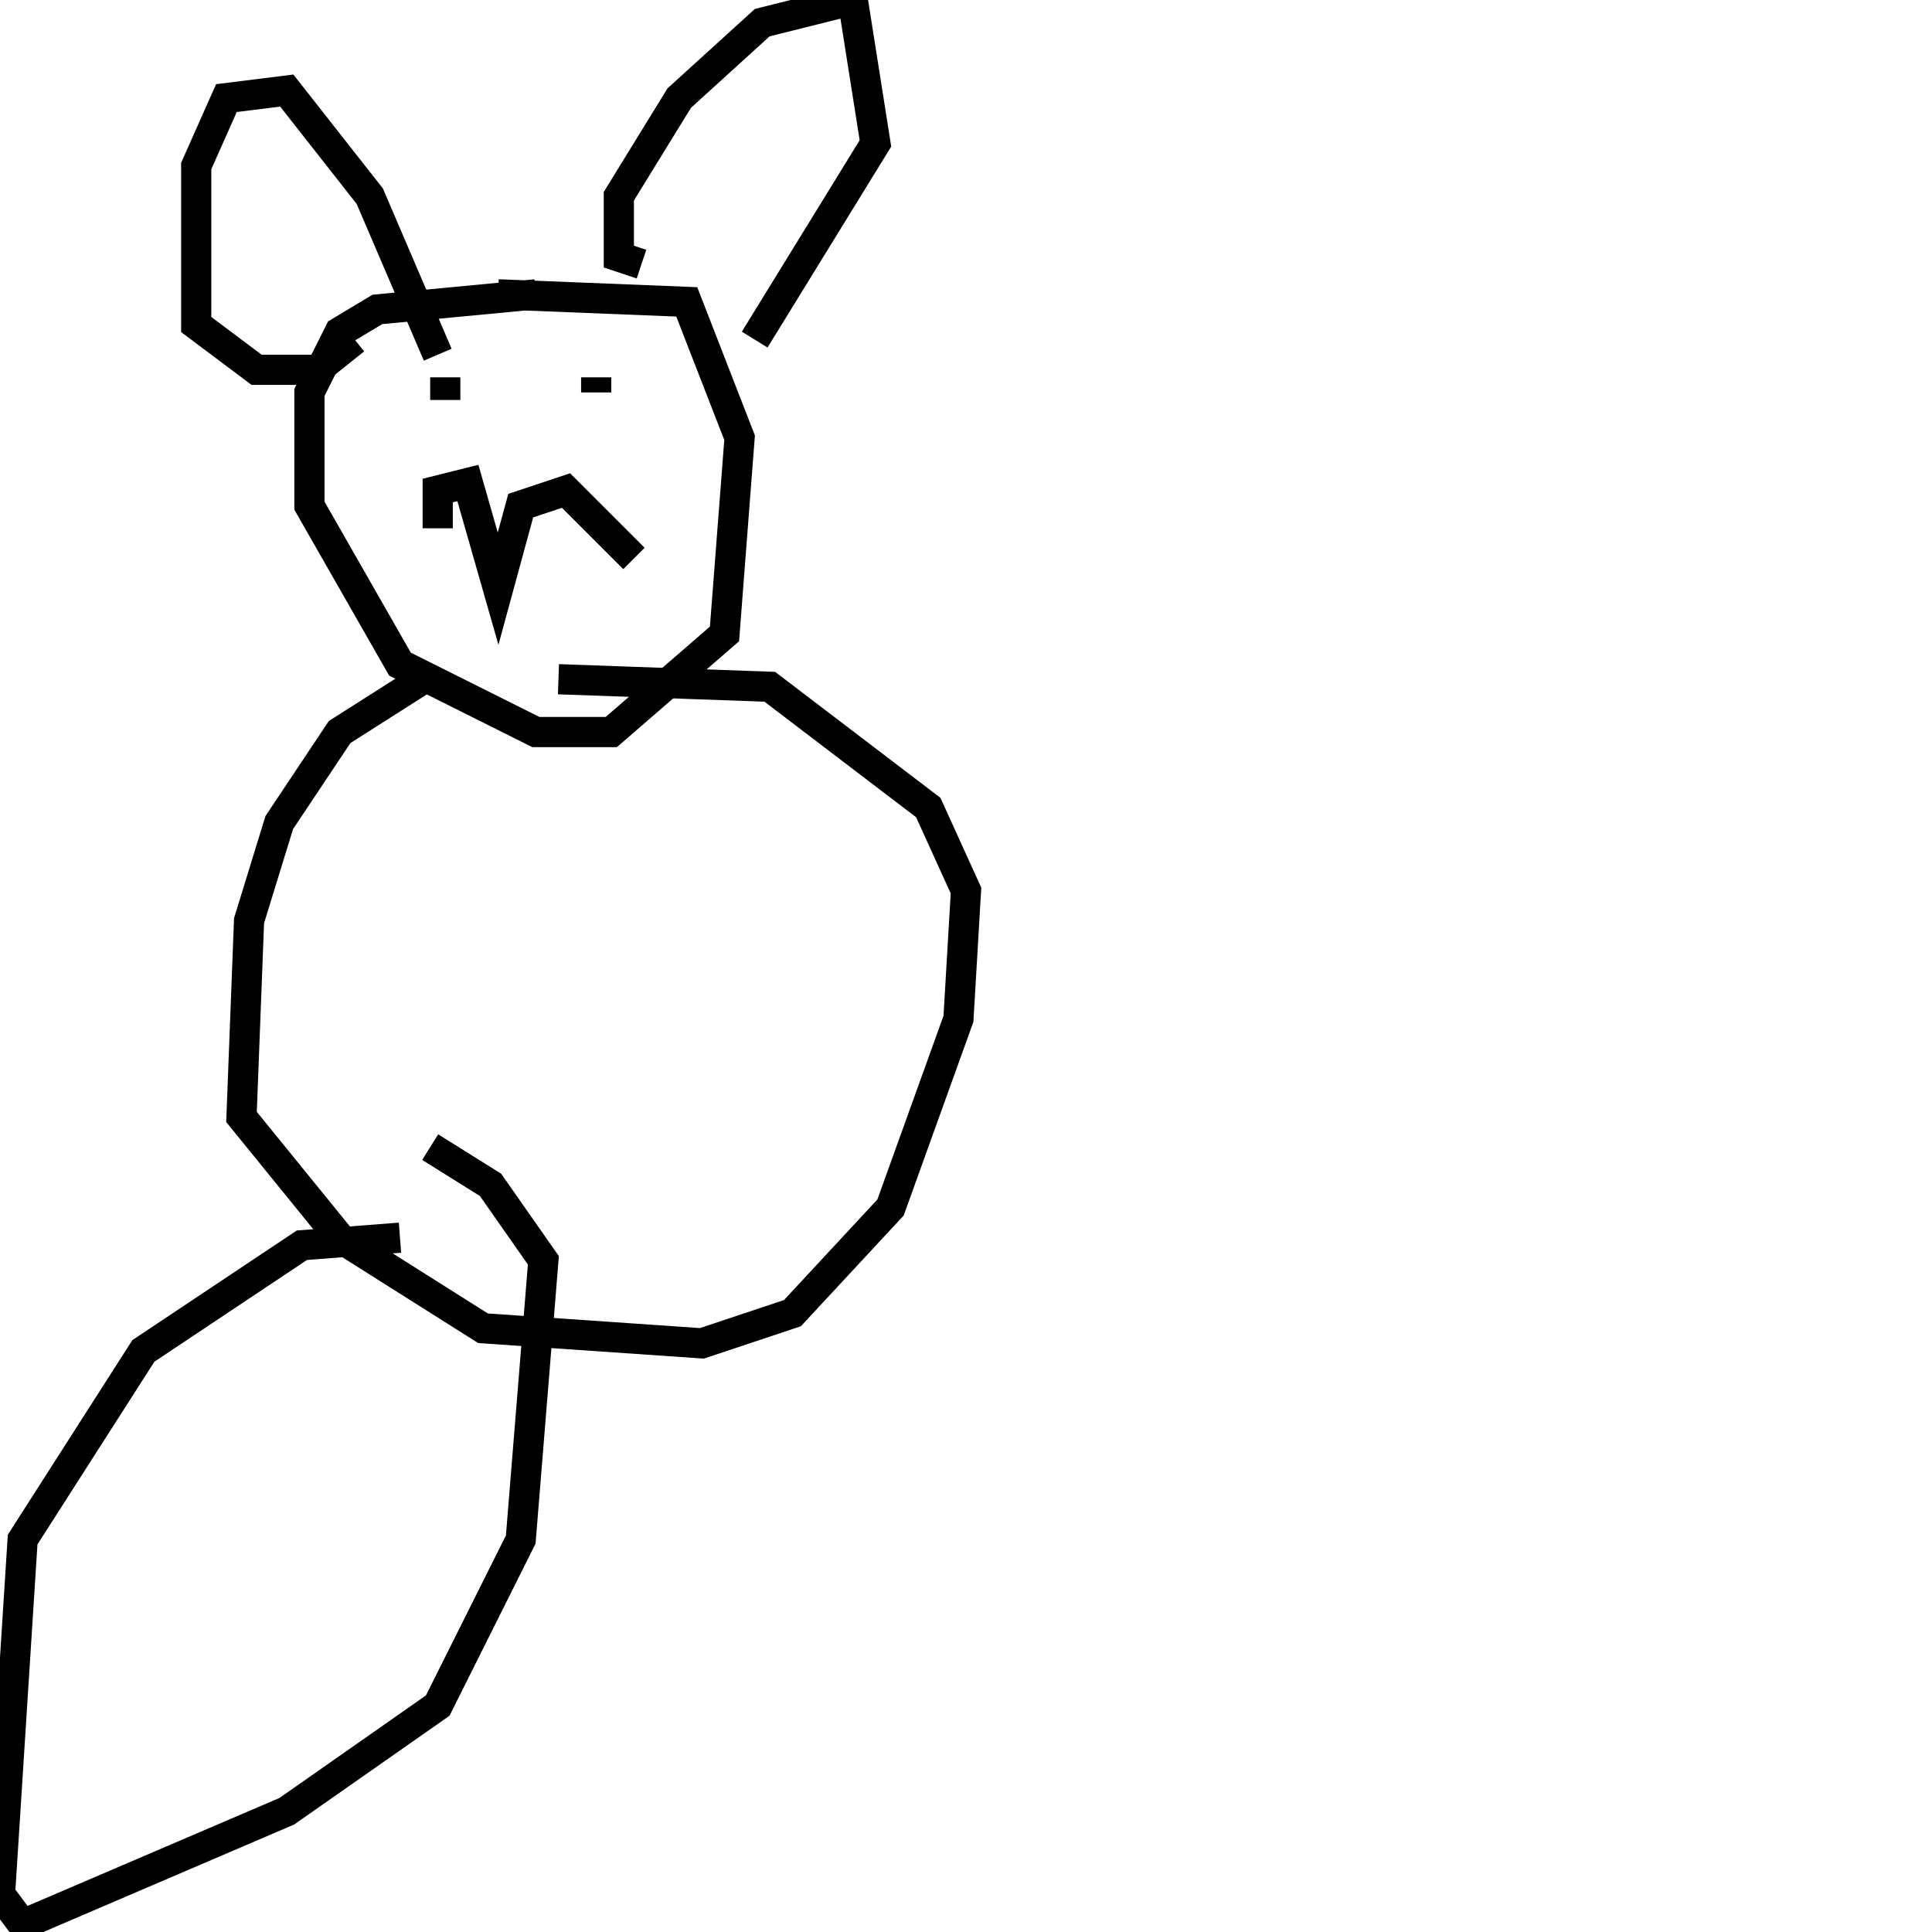 <svg width="256" height="256" xmlns="http://www.w3.org/2000/svg">
<g stroke="black" fill="transparent" stroke-width="4">
<path d="M 71 39 L 50 41 L 45 44 L 41 52 L 41 67 L 53 88 L 71 97 L 81 97 L 96 84 L 98 58 L 91 40 L 66 39"/>
<path d="M 47 45 L 42 49 L 34 49 L 26 43 L 26 22 L 30 13 L 38 12 L 49 26 L 58 47"/>
<path d="M 85 35 L 82 34 L 82 26 L 90 13 L 101 3 L 113 0 L 116 19 L 100 45"/>
<path d="M 59 50 L 59 53"/>
<path d="M 79 50 L 79 52"/>
<path d="M 58 70 L 58 65 L 62 64 L 66 78 L 69 67 L 75 65 L 84 74"/>
<path d="M 56 90 L 45 97 L 37 109 L 33 122 L 32 148 L 45 164 L 64 176 L 93 178 L 105 174 L 118 160 L 127 135 L 128 118 L 123 107 L 102 91 L 74 90"/>
<path d="M 53 164 L 40 165 L 19 179 L 3 204 L 0 251 L 3 255 L 38 240 L 58 226 L 69 204 L 72 167 L 65 157 L 57 152"/>
</g>
</svg>
